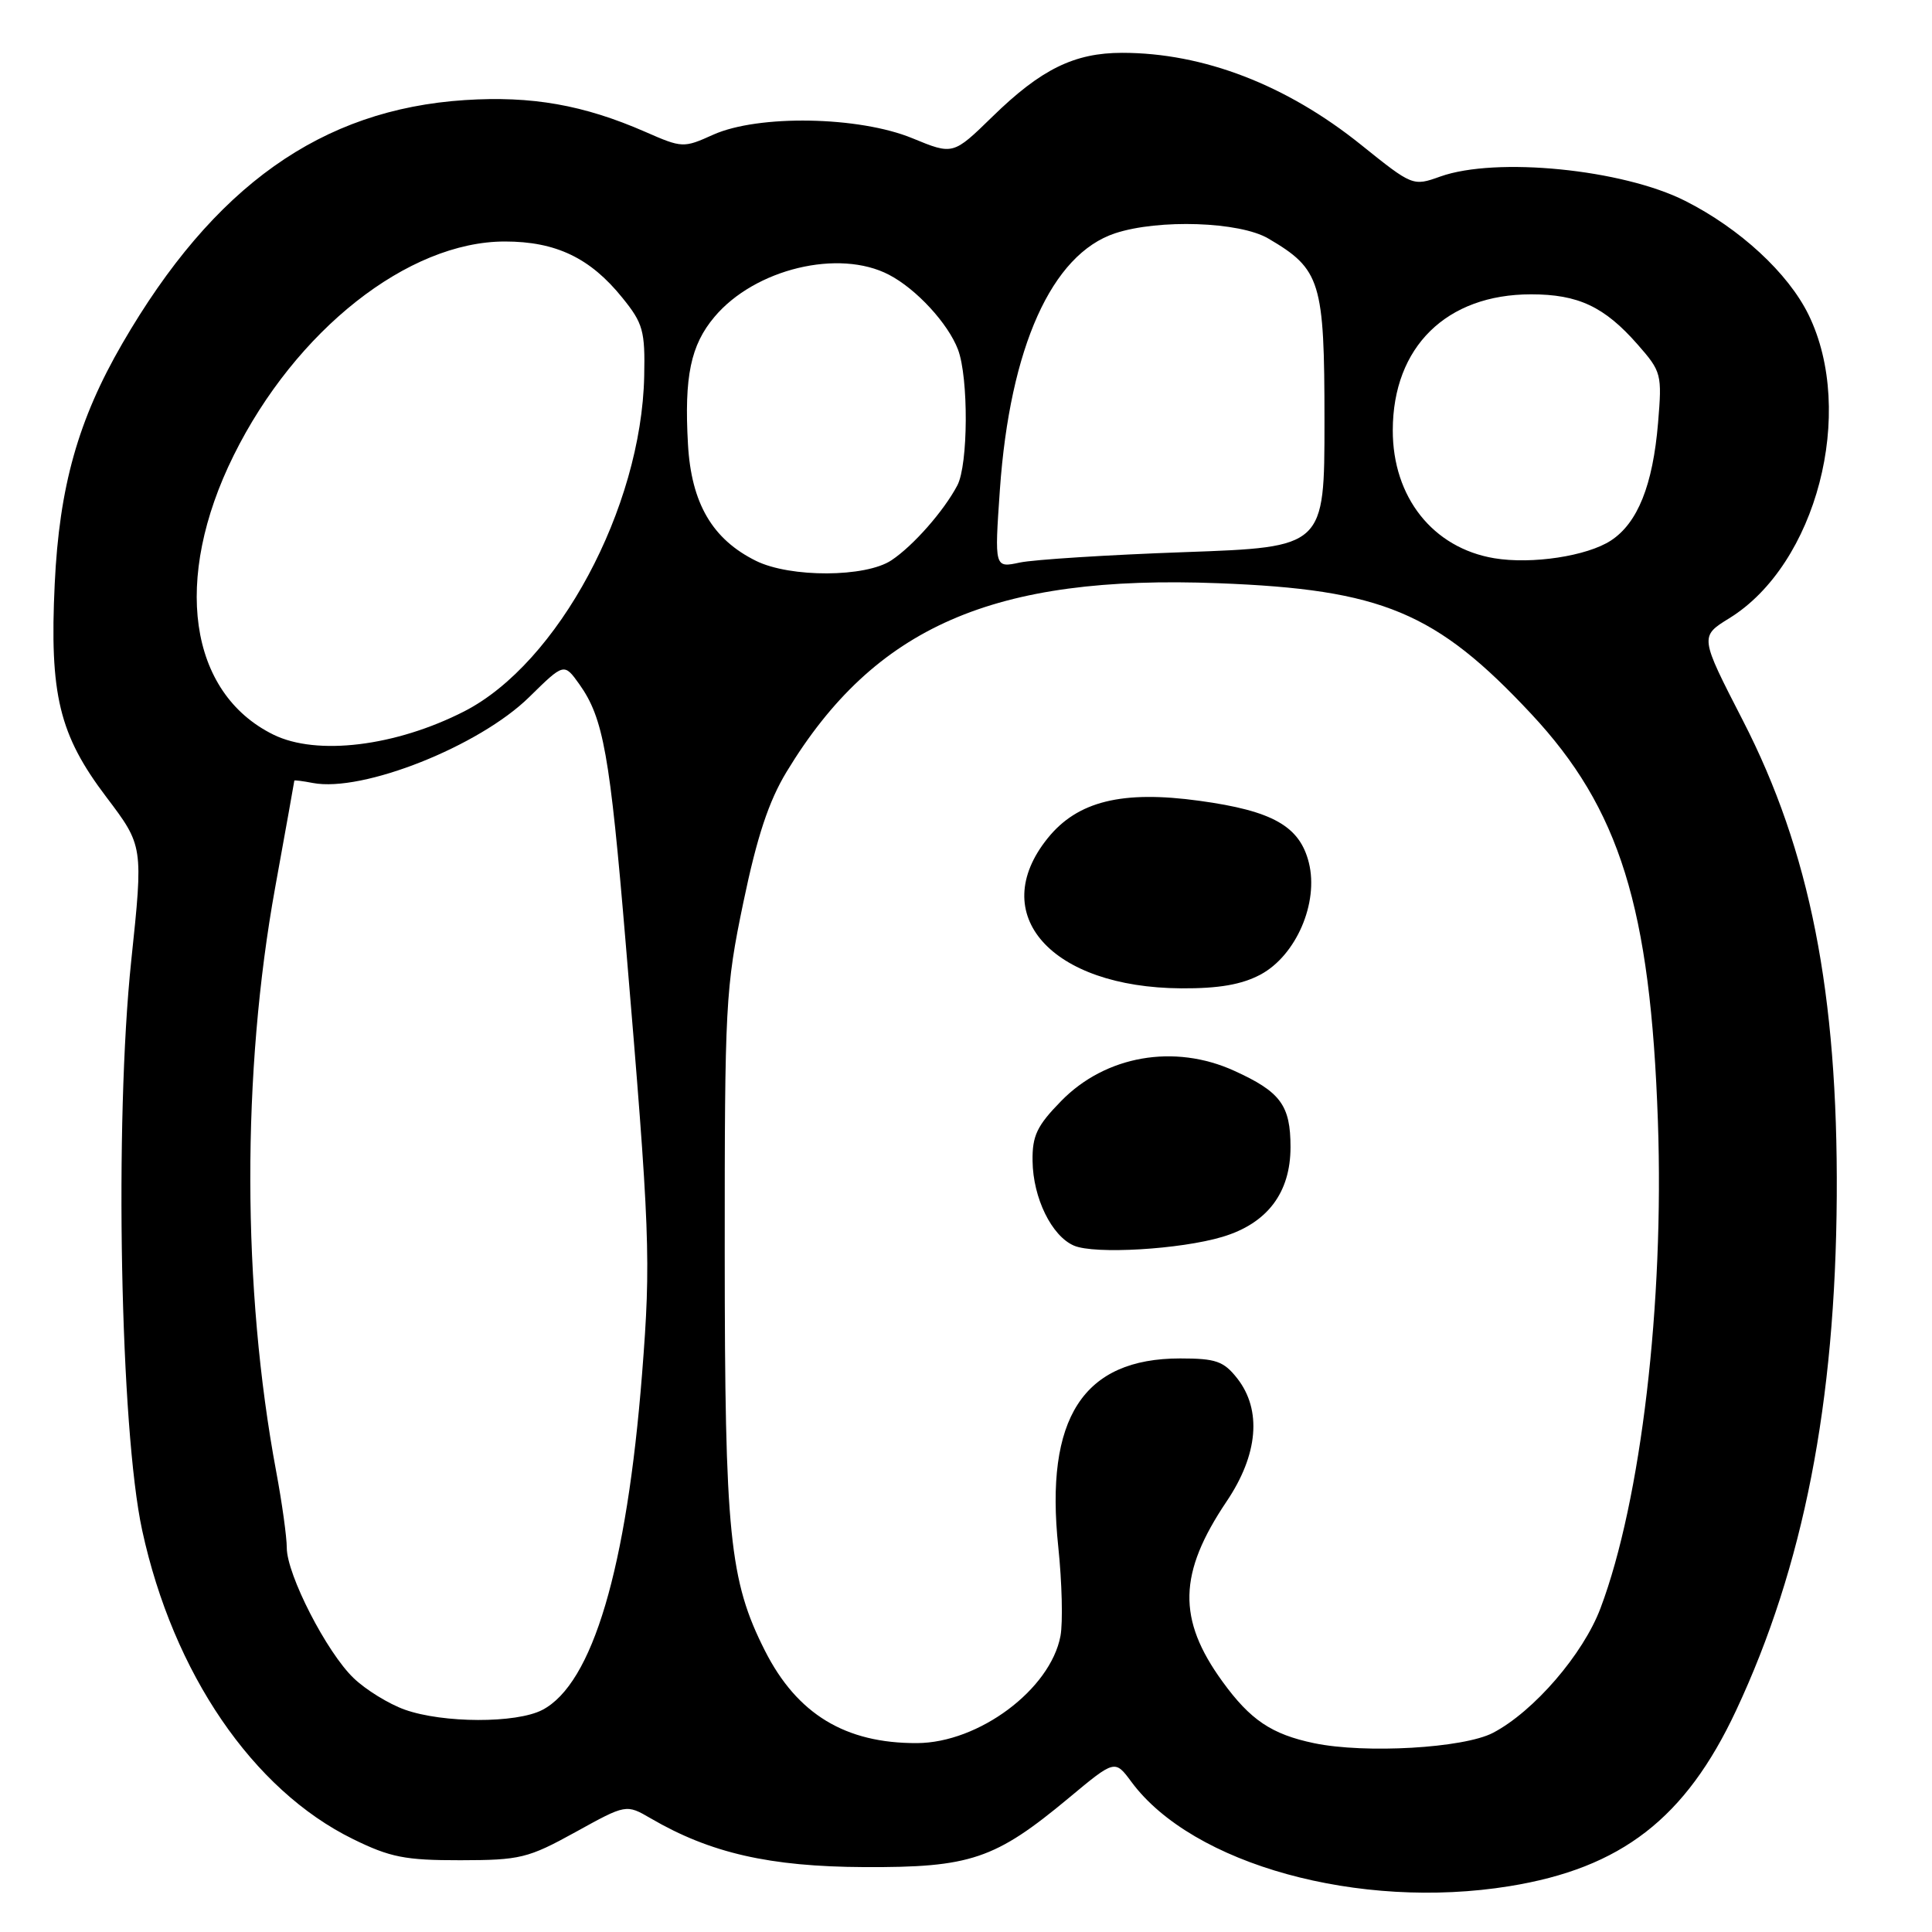 <?xml version="1.0" encoding="UTF-8" standalone="no"?>
<!DOCTYPE svg PUBLIC "-//W3C//DTD SVG 1.1//EN" "http://www.w3.org/Graphics/SVG/1.1/DTD/svg11.dtd" >
<svg xmlns="http://www.w3.org/2000/svg" xmlns:xlink="http://www.w3.org/1999/xlink" version="1.1" viewBox="0 0 256 256">
 <g >
 <path fill="currentColor"
d=" M 200.00 249.93 C 214.84 247.53 223.35 240.94 230.04 226.65 C 238.97 207.60 243.21 185.90 243.38 158.50 C 243.54 131.59 239.82 112.73 230.93 95.45 C 225.22 84.34 225.22 84.34 229.14 81.92 C 240.68 74.81 245.95 54.60 239.64 41.70 C 236.94 36.19 230.55 30.28 223.30 26.62 C 215.00 22.42 198.23 20.76 190.85 23.39 C 187.22 24.69 187.17 24.67 180.35 19.19 C 170.46 11.24 159.45 7.00 148.69 7.00 C 142.36 7.00 137.94 9.17 131.51 15.45 C 126.29 20.54 126.29 20.54 120.90 18.32 C 113.82 15.40 100.47 15.17 94.50 17.85 C 90.58 19.62 90.40 19.62 85.50 17.47 C 77.33 13.90 70.46 12.69 61.61 13.26 C 42.58 14.50 28.31 24.64 16.22 45.50 C 10.35 55.62 7.86 64.48 7.25 77.37 C 6.55 92.04 7.84 97.36 14.08 105.60 C 18.99 112.09 18.99 112.09 17.39 127.30 C 15.15 148.58 15.93 189.38 18.84 202.78 C 22.95 221.72 33.50 237.17 46.76 243.68 C 51.70 246.11 53.69 246.50 61.00 246.49 C 68.92 246.48 69.96 246.23 76.24 242.77 C 82.97 239.05 82.97 239.05 86.24 240.95 C 94.13 245.55 101.99 247.34 114.50 247.40 C 128.59 247.47 131.85 246.37 141.62 238.24 C 147.73 233.15 147.73 233.15 149.92 236.11 C 158.02 247.06 180.10 253.15 200.00 249.93 Z  M 174.12 230.98 C 168.48 229.80 165.67 227.90 161.98 222.81 C 155.98 214.54 156.13 208.47 162.53 198.95 C 166.72 192.74 167.22 186.82 163.93 182.63 C 162.14 180.36 161.10 180.00 156.38 180.00 C 143.52 180.00 138.42 187.89 140.23 205.00 C 140.72 209.67 140.85 214.97 140.52 216.77 C 139.19 223.85 129.70 230.94 121.50 230.97 C 112.01 231.01 105.62 227.13 101.37 218.75 C 96.65 209.43 96.04 203.36 96.03 166.00 C 96.02 133.11 96.13 130.94 98.50 119.56 C 100.31 110.86 101.86 106.18 104.22 102.28 C 115.89 83.02 131.66 76.13 161.45 77.28 C 183.15 78.11 190.29 81.10 202.90 94.60 C 214.63 107.16 218.70 120.24 219.68 148.57 C 220.52 172.69 217.45 198.83 212.08 213.08 C 209.79 219.18 203.24 226.78 197.83 229.61 C 193.95 231.64 180.89 232.39 174.12 230.98 Z  M 161.98 163.89 C 167.92 162.11 171.00 158.05 171.00 151.99 C 171.00 146.46 169.68 144.67 163.53 141.88 C 155.60 138.27 146.48 139.87 140.60 145.90 C 137.40 149.17 136.77 150.50 136.82 153.84 C 136.88 158.74 139.35 163.78 142.30 165.05 C 145.02 166.23 156.41 165.56 161.98 163.89 Z  M 167.02 129.14 C 171.74 126.61 174.76 119.63 173.43 114.31 C 172.22 109.47 168.63 107.44 158.93 106.11 C 148.69 104.70 142.78 106.16 138.83 111.06 C 130.67 121.17 139.28 130.85 156.52 130.96 C 161.51 130.99 164.53 130.46 167.02 129.14 Z  M 53.64 226.54 C 51.51 225.78 48.46 223.90 46.86 222.36 C 43.29 218.95 38.00 208.63 38.00 205.09 C 38.00 203.67 37.37 199.12 36.60 195.00 C 32.07 170.74 32.02 142.07 36.47 117.55 C 37.86 109.88 39.00 103.53 39.00 103.44 C 39.00 103.35 40.11 103.49 41.46 103.75 C 48.06 105.01 63.49 98.88 70.12 92.37 C 74.74 87.83 74.74 87.83 76.77 90.67 C 79.95 95.15 80.81 99.90 82.91 125.00 C 86.14 163.37 86.27 166.85 85.08 182.01 C 83.05 207.84 78.51 223.13 71.85 226.58 C 68.39 228.37 58.71 228.34 53.64 226.54 Z  M 36.22 97.34 C 24.98 91.80 22.84 76.74 30.96 60.35 C 39.18 43.75 54.08 32.00 66.90 32.00 C 73.66 32.00 78.22 34.18 82.47 39.46 C 85.21 42.84 85.49 43.84 85.36 49.85 C 84.99 67.32 73.94 87.90 61.51 94.26 C 52.42 98.90 41.98 100.18 36.22 97.34 Z  M 100.18 74.32 C 94.39 71.46 91.60 66.69 91.16 58.87 C 90.65 49.88 91.52 45.73 94.67 41.99 C 100.01 35.63 111.16 32.94 117.80 36.41 C 121.43 38.30 125.63 42.87 126.94 46.32 C 128.35 50.06 128.30 61.57 126.85 64.32 C 125.07 67.70 121.01 72.32 118.12 74.24 C 114.70 76.52 104.73 76.56 100.18 74.32 Z  M 132.49 64.88 C 133.82 46.01 139.36 33.69 147.76 30.91 C 153.54 29.01 164.24 29.37 168.05 31.60 C 175.01 35.68 175.50 37.27 175.50 55.82 C 175.50 72.50 175.50 72.50 157.00 73.16 C 146.82 73.52 136.98 74.15 135.13 74.54 C 131.77 75.26 131.77 75.26 132.49 64.88 Z  M 198.00 73.97 C 189.87 72.61 184.53 65.88 184.55 57.00 C 184.57 45.97 191.66 39.00 202.87 39.00 C 209.12 39.00 212.59 40.63 216.98 45.63 C 220.16 49.25 220.24 49.58 219.70 56.05 C 219.01 64.29 217.00 69.30 213.46 71.62 C 210.30 73.69 202.98 74.80 198.00 73.97 Z "/>
</g>
</svg>
